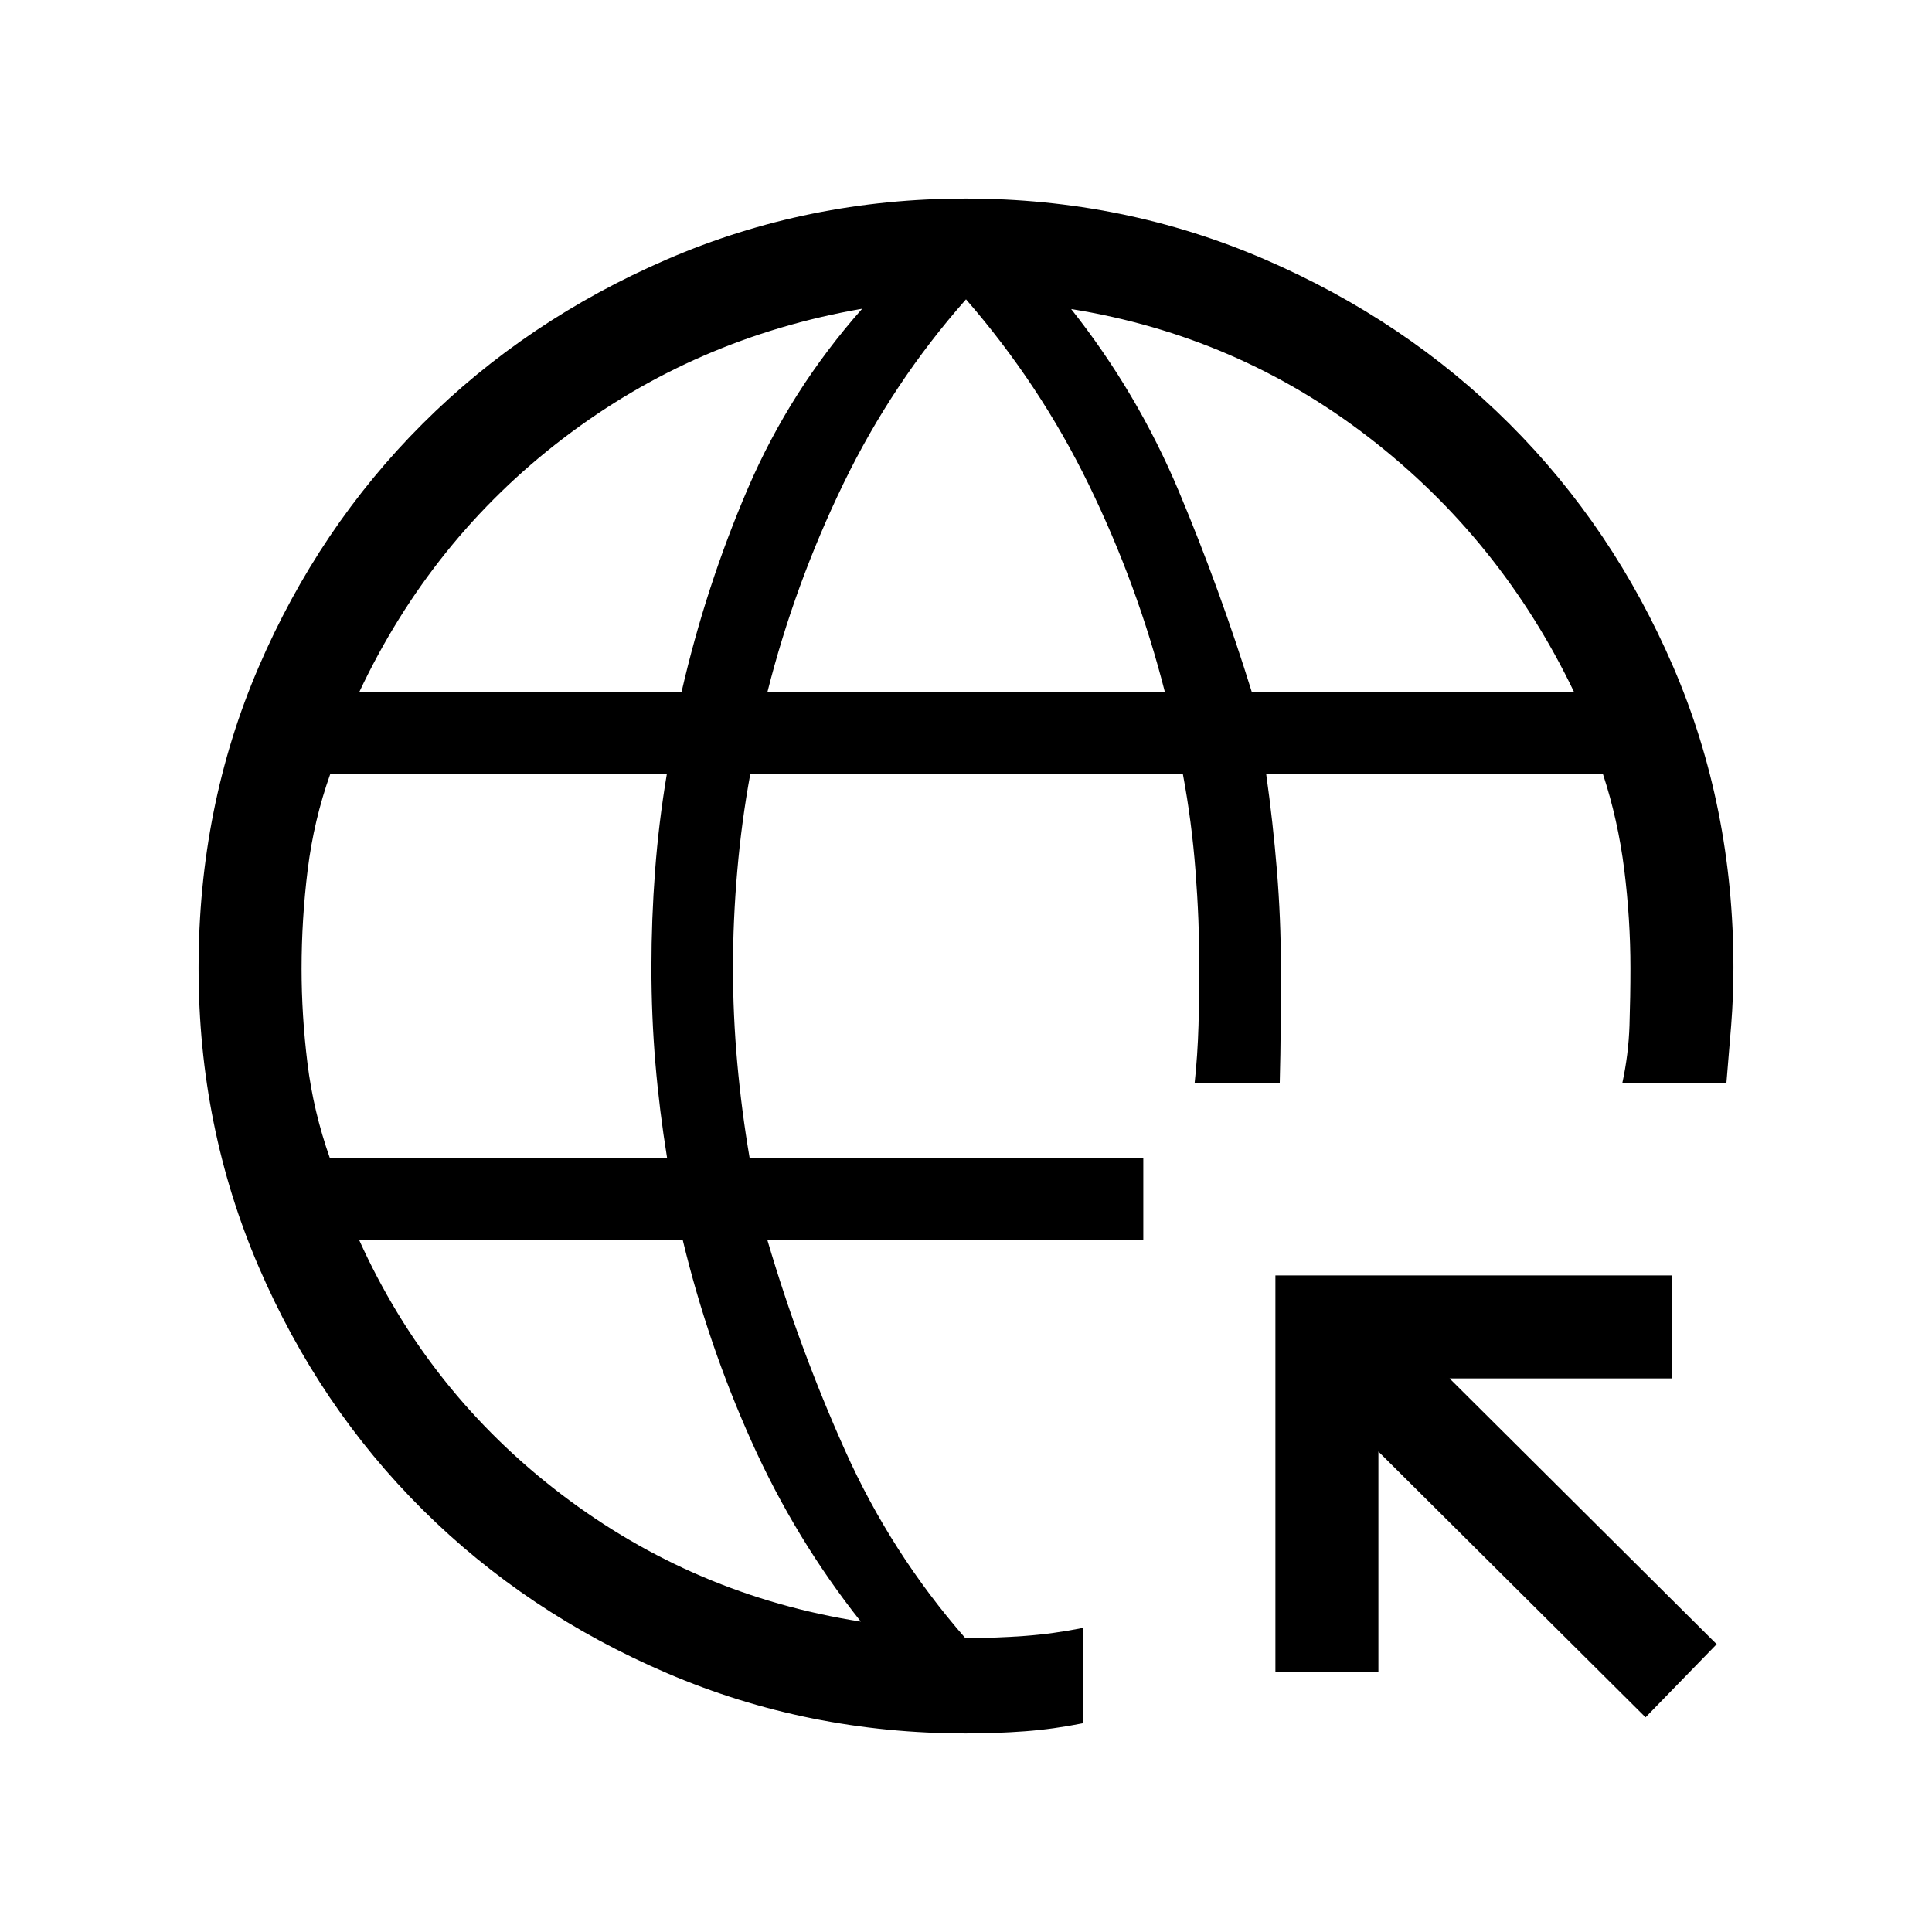 <svg xmlns="http://www.w3.org/2000/svg" height="40" viewBox="0 -960 960 960" width="40"><path d="M817.67-106.67 684.92-238.74v109.66h-51.18v-197.18h197.18v51.18H720.26L853-143l-35.33 36.33Zm-337.67 8q-78.67 0-148.49-29.91-69.81-29.92-121.46-81.21-51.64-51.29-81.51-120.75Q98.67-400.01 98.67-479q0-80.2 29.86-149.55 29.86-69.36 81.42-120.85 51.57-51.49 121.42-81.71 69.85-30.22 148.5-30.22 78.64 0 148.55 30.2 69.91 30.2 121.53 81.67 51.61 51.47 81.5 120.87 29.88 69.4 29.88 149.41 0 14.28-1.12 28.59-1.13 14.31-2.39 28.95h-51.74q3.13-14.42 3.6-28.84.47-14.42.47-28.49 0-24.17-3.07-48.86-3.08-24.69-10.61-47.61H629.15q3.39 24.06 5.35 48.08 1.96 24.03 1.96 47.72 0 14.59-.09 29.06-.09 14.47-.48 28.94h-42.3q1.51-14.14 1.94-28.92.42-14.77.42-28.55 0-23.37-1.9-48.08-1.89-24.71-6.3-48.25H372.82q-4.33 23.56-6.47 48.15-2.14 24.58-2.14 48.17 0 23.59 2.14 47.34 2.14 23.75 6.17 47.37H568.1v40.51H381.28q15.74 53.48 38.59 104.54 22.85 51.06 59.77 93.31 15.33 0 29.63-1.07 14.29-1.06 29.09-4.03v47.38q-14.8 2.98-29.09 4.04-14.3 1.06-29.27 1.06ZM163.96-384.41h167.55q-3.87-23.9-5.84-47.21-1.98-23.31-1.98-47.62 0-23.93 1.81-48.03 1.81-24.11 5.86-48.17H164.12q-8.16 22.92-11.22 47.56-3.05 24.64-3.05 49.28 0 23.06 2.93 46.95 2.94 23.9 11.18 47.24Zm14.48-231.54h160.17q12.12-52.8 33.08-101.53 20.97-48.73 56.72-89.11-83.15 14.41-148.69 64.53-65.54 50.11-101.28 126.11Zm249.3 461.72q-32.56-41.03-54.35-89.59-21.78-48.57-34.15-100.08h-160.8q34.25 75.9 100.35 126.31 66.11 50.41 148.95 63.36Zm-46.46-461.72h197.59q-13.69-53.69-37.97-103.43-24.27-49.74-60.9-91.88-36.59 41.41-60.88 91.52-24.3 50.1-37.84 103.79Zm240.79 0h160.16q-36.41-76-101.95-126.62-65.54-50.61-148.02-63.87 32.98 41.68 53.5 90.59 20.52 48.92 36.31 99.9Z"/></svg>